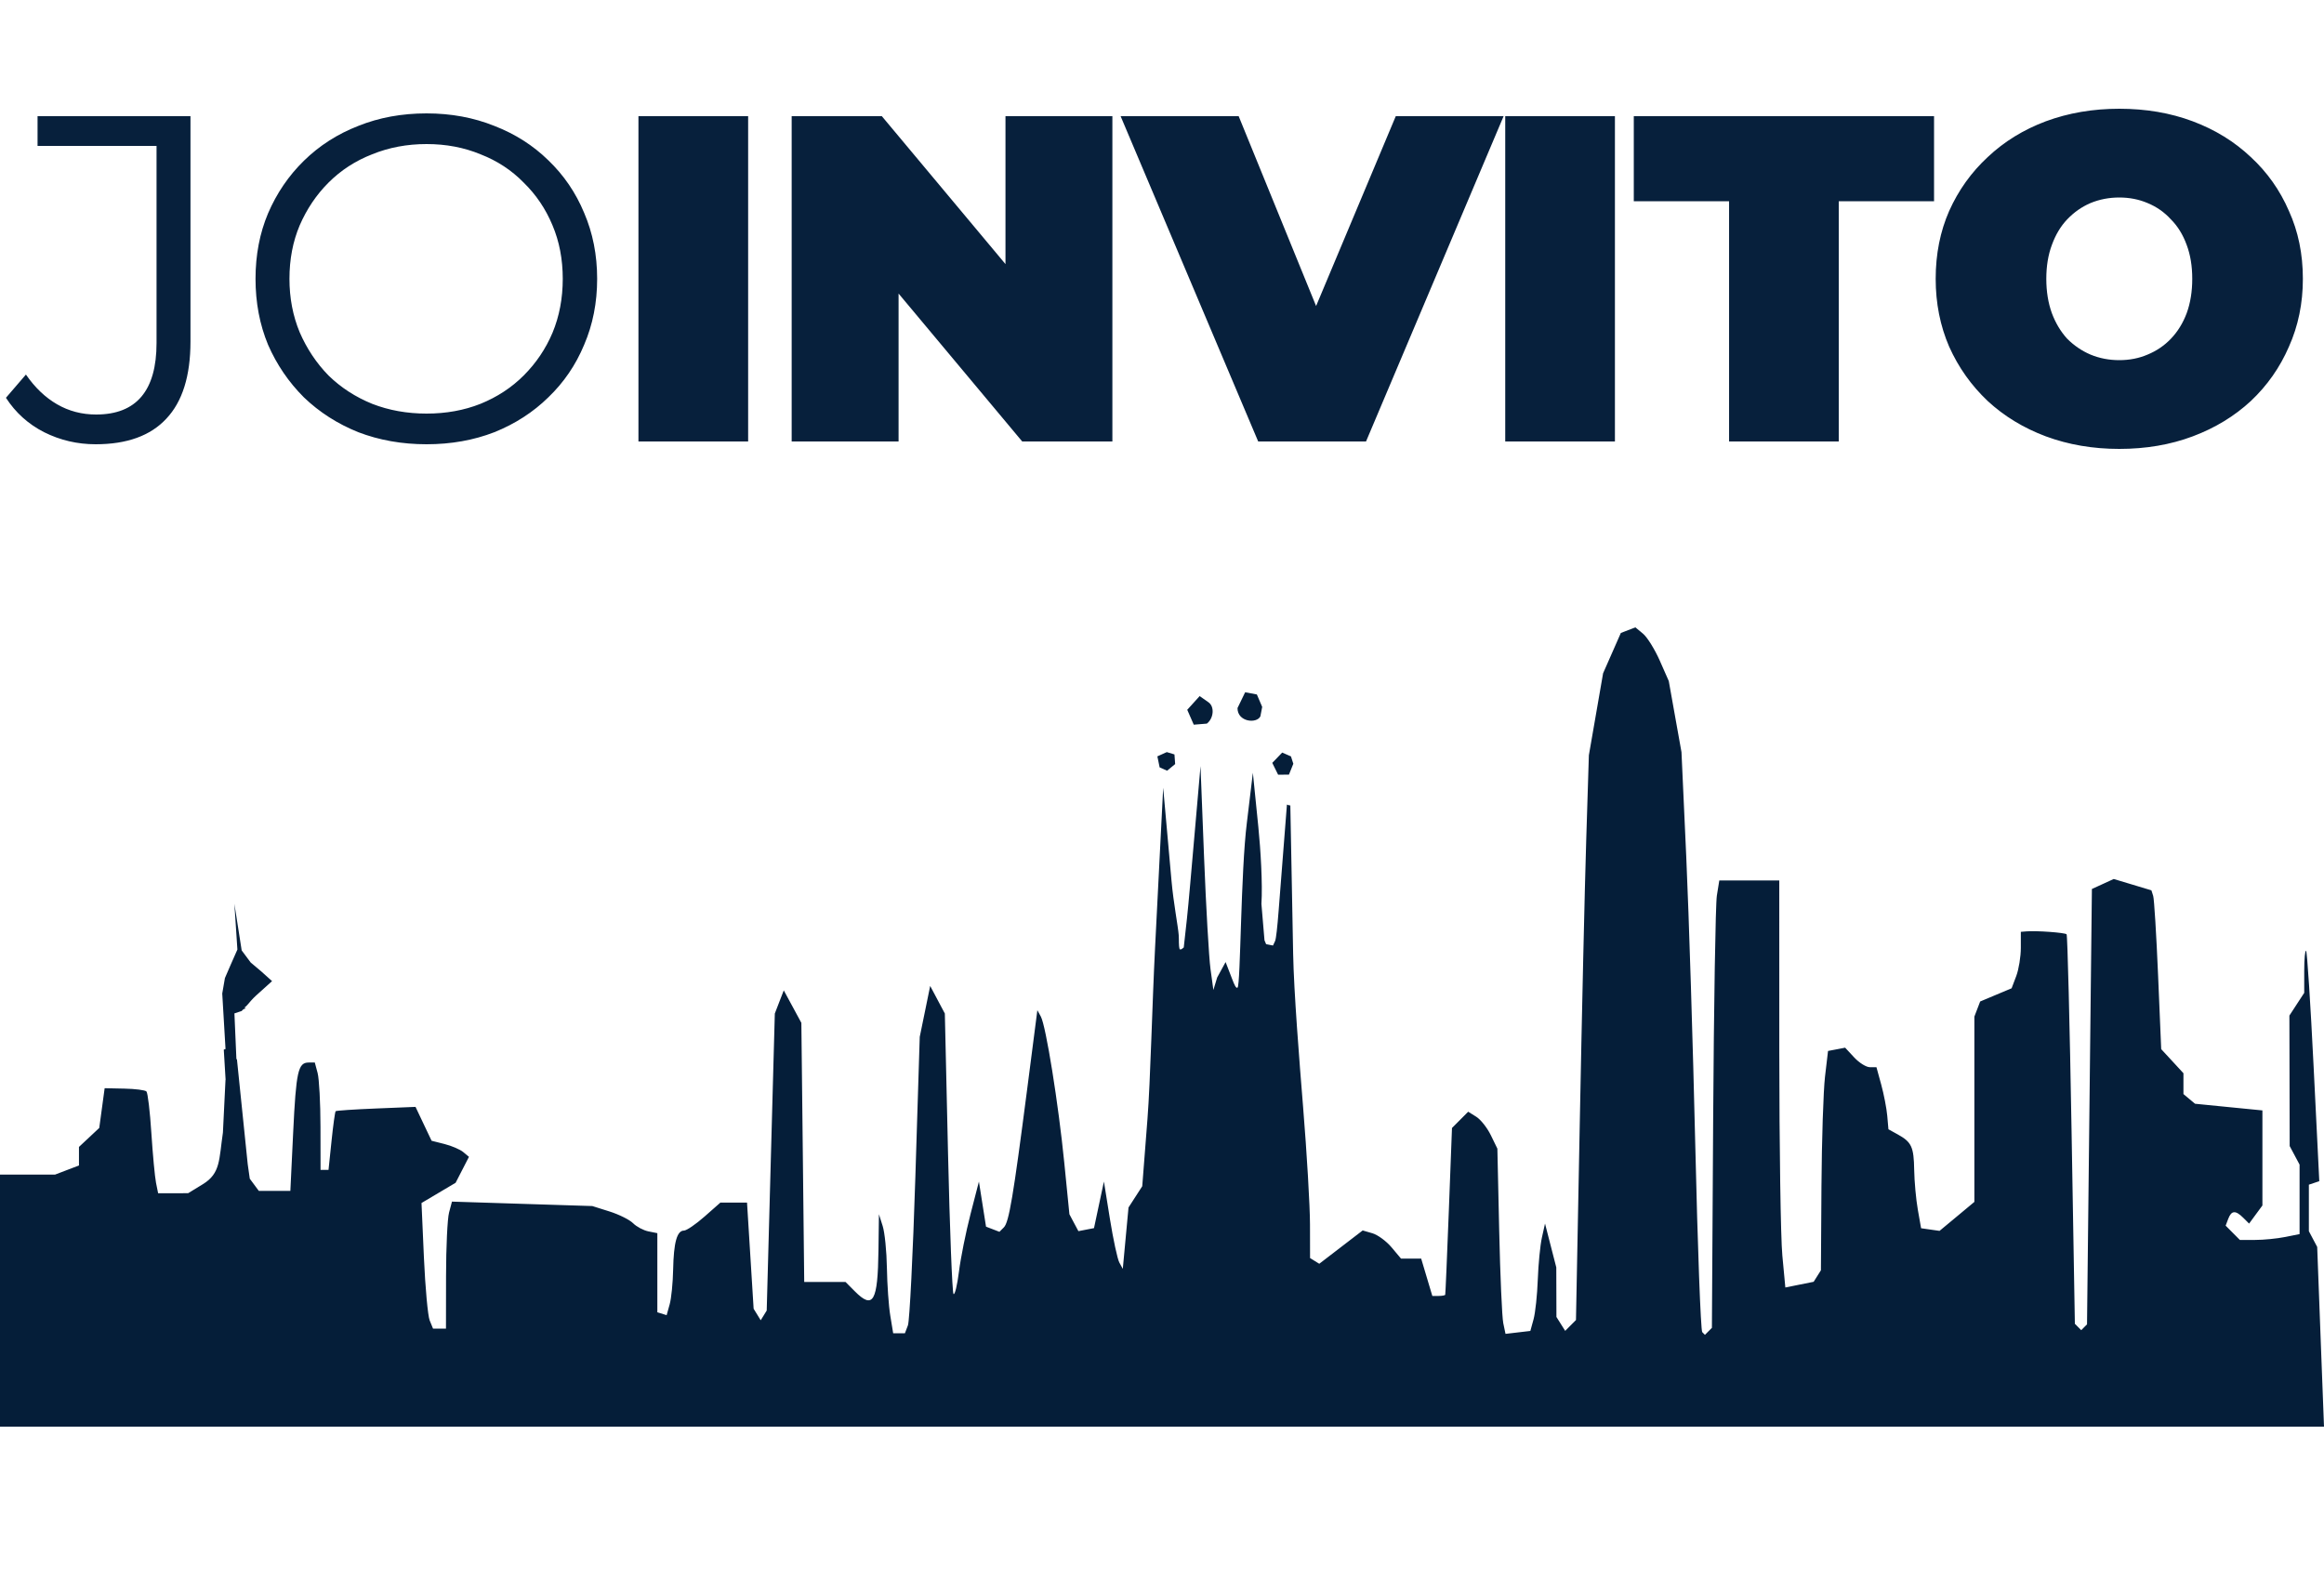 <svg width="100" height="68" viewBox="0 0 100 68" fill="none" xmlns="http://www.w3.org/2000/svg">
<path d="M4.116 19.12C3.329 19.12 2.589 18.947 1.896 18.6C1.216 18.253 0.669 17.76 0.256 17.12L1.116 16.12C1.502 16.68 1.949 17.107 2.456 17.4C2.962 17.693 3.522 17.84 4.136 17.84C5.869 17.84 6.736 16.813 6.736 14.76V6.28H1.616V5H8.196V14.7C8.196 16.18 7.849 17.287 7.156 18.02C6.476 18.753 5.462 19.12 4.116 19.12ZM18.355 19.12C17.302 19.12 16.322 18.947 15.415 18.6C14.522 18.24 13.742 17.74 13.075 17.1C12.422 16.447 11.908 15.693 11.535 14.84C11.175 13.973 10.995 13.027 10.995 12C10.995 10.973 11.175 10.033 11.535 9.18C11.908 8.313 12.422 7.56 13.075 6.92C13.742 6.267 14.522 5.767 15.415 5.42C16.308 5.06 17.288 4.88 18.355 4.88C19.408 4.88 20.382 5.06 21.275 5.42C22.168 5.767 22.942 6.26 23.595 6.9C24.262 7.54 24.775 8.293 25.135 9.16C25.508 10.027 25.695 10.973 25.695 12C25.695 13.027 25.508 13.973 25.135 14.84C24.775 15.707 24.262 16.46 23.595 17.1C22.942 17.74 22.168 18.24 21.275 18.6C20.382 18.947 19.408 19.12 18.355 19.12ZM18.355 17.8C19.195 17.8 19.968 17.66 20.675 17.38C21.395 17.087 22.015 16.68 22.535 16.16C23.068 15.627 23.482 15.013 23.775 14.32C24.068 13.613 24.215 12.84 24.215 12C24.215 11.16 24.068 10.393 23.775 9.7C23.482 8.993 23.068 8.38 22.535 7.86C22.015 7.327 21.395 6.92 20.675 6.64C19.968 6.347 19.195 6.2 18.355 6.2C17.515 6.2 16.735 6.347 16.015 6.64C15.295 6.92 14.668 7.327 14.135 7.86C13.615 8.38 13.202 8.993 12.895 9.7C12.602 10.393 12.455 11.16 12.455 12C12.455 12.827 12.602 13.593 12.895 14.3C13.202 15.007 13.615 15.627 14.135 16.16C14.668 16.68 15.295 17.087 16.015 17.38C16.735 17.66 17.515 17.8 18.355 17.8ZM27.472 19V5H32.192V19H27.472ZM34.065 19V5H37.945L45.065 13.52H43.265V5H47.865V19H43.985L36.865 10.48H38.665V19H34.065ZM54.139 19L48.219 5H53.299L58.119 16.82H55.099L60.059 5H64.699L58.779 19H54.139ZM64.769 19V5H69.489V19H64.769ZM74.401 19V8.66H70.301V5H83.221V8.66H79.121V19H74.401ZM91.191 19.32C90.058 19.32 89.005 19.14 88.031 18.78C87.071 18.42 86.238 17.913 85.531 17.26C84.825 16.593 84.271 15.813 83.871 14.92C83.485 14.027 83.291 13.053 83.291 12C83.291 10.933 83.485 9.96 83.871 9.08C84.271 8.187 84.825 7.413 85.531 6.76C86.238 6.093 87.071 5.58 88.031 5.22C89.005 4.86 90.058 4.68 91.191 4.68C92.338 4.68 93.391 4.86 94.351 5.22C95.311 5.58 96.145 6.093 96.851 6.76C97.558 7.413 98.105 8.187 98.491 9.08C98.891 9.96 99.091 10.933 99.091 12C99.091 13.053 98.891 14.027 98.491 14.92C98.105 15.813 97.558 16.593 96.851 17.26C96.145 17.913 95.311 18.42 94.351 18.78C93.391 19.14 92.338 19.32 91.191 19.32ZM91.191 15.5C91.631 15.5 92.038 15.42 92.411 15.26C92.798 15.1 93.131 14.873 93.411 14.58C93.705 14.273 93.931 13.907 94.091 13.48C94.251 13.04 94.331 12.547 94.331 12C94.331 11.453 94.251 10.967 94.091 10.54C93.931 10.1 93.705 9.733 93.411 9.44C93.131 9.133 92.798 8.9 92.411 8.74C92.038 8.58 91.631 8.5 91.191 8.5C90.751 8.5 90.338 8.58 89.951 8.74C89.578 8.9 89.245 9.133 88.951 9.44C88.671 9.733 88.451 10.1 88.291 10.54C88.131 10.967 88.051 11.453 88.051 12C88.051 12.547 88.131 13.04 88.291 13.48C88.451 13.907 88.671 14.273 88.951 14.58C89.245 14.873 89.578 15.1 89.951 15.26C90.338 15.42 90.751 15.5 91.191 15.5Z" fill="#07203C"/>
<path d="M0 55.975V50.551H1.186H2.373L2.885 50.355L3.398 50.159V49.76V49.361L3.834 48.953L4.271 48.544L4.387 47.689L4.503 46.834L5.351 46.852C5.817 46.861 6.245 46.916 6.301 46.973C6.358 47.03 6.454 47.836 6.513 48.764C6.573 49.691 6.663 50.654 6.713 50.903L6.804 51.355L7.45 51.354L8.096 51.353L8.733 50.963C9.494 50.496 9.42 49.915 9.592 48.742L9.703 46.477L10.193 45.568L10.659 50.104L10.748 50.729L11.137 51.254H11.816H12.494L12.616 48.718C12.742 46.109 12.826 45.729 13.282 45.729H13.546L13.667 46.181C13.733 46.43 13.789 47.47 13.79 48.492L13.793 50.35H13.964H14.136L14.265 49.111C14.335 48.429 14.416 47.85 14.443 47.824C14.47 47.797 15.255 47.745 16.186 47.707L17.88 47.638L18.225 48.367L18.571 49.096L19.129 49.237C19.436 49.315 19.798 49.47 19.933 49.583L20.179 49.788L19.892 50.346L19.605 50.904L18.87 51.34L18.137 51.775L18.241 54.126C18.299 55.42 18.41 56.636 18.489 56.829L18.633 57.181H18.912H19.19L19.193 54.921C19.194 53.678 19.252 52.448 19.322 52.188L19.448 51.715L22.467 51.811L25.487 51.906L26.23 52.14C26.638 52.269 27.095 52.497 27.243 52.647C27.392 52.796 27.688 52.953 27.9 52.996L28.285 53.073V54.775V56.478L28.485 56.54L28.685 56.602L28.815 56.138C28.887 55.883 28.954 55.207 28.965 54.636C28.988 53.474 29.13 52.962 29.43 52.962C29.541 52.962 29.939 52.691 30.315 52.359L30.998 51.757H31.571H32.144L32.286 54.041L32.428 56.326L32.581 56.574L32.733 56.822L32.862 56.613L32.991 56.403L33.165 50.011L33.34 43.62L33.532 43.122L33.725 42.624L34.104 43.323L34.482 44.022L34.544 49.597L34.605 55.172H35.493H36.381L36.781 55.574C37.573 56.369 37.772 56.023 37.8 53.799L37.82 52.259L37.98 52.761C38.069 53.037 38.151 53.851 38.163 54.569C38.175 55.287 38.24 56.214 38.309 56.629L38.433 57.382H38.685H38.937L39.067 57.041C39.139 56.853 39.283 53.983 39.387 50.662L39.576 44.624L39.801 43.528L40.025 42.432L40.34 43.026L40.656 43.62L40.792 49.605C40.867 52.896 40.974 55.635 41.029 55.691C41.085 55.747 41.19 55.314 41.263 54.729C41.336 54.144 41.559 53.032 41.759 52.259L42.122 50.852L42.275 51.823L42.428 52.793L42.717 52.904L43.005 53.015L43.195 52.824C43.415 52.603 43.597 51.526 44.2 46.863L44.637 43.477L44.786 43.749C45.005 44.148 45.543 47.505 45.796 50.049L46.016 52.259L46.209 52.623L46.403 52.986L46.739 52.921L47.074 52.856L47.287 51.854L47.501 50.852L47.759 52.46C47.901 53.344 48.083 54.189 48.165 54.338L48.313 54.61L48.436 53.289L48.559 51.968L48.854 51.511L49.15 51.053L49.376 48.14C49.501 46.538 49.578 43.214 49.702 40.782L50.051 33.904L50.409 37.906C50.494 38.862 50.692 39.873 50.719 40.242C50.736 40.479 50.709 40.669 50.76 40.858L50.835 40.855L50.936 40.777L51.072 39.548C51.137 38.961 51.281 37.283 51.414 35.759L51.657 32.972L51.81 36.889C51.895 39.044 52.019 41.212 52.087 41.707L52.211 42.607L52.374 42.069L52.737 41.405L53.028 42.16C53.11 42.374 53.192 42.562 53.252 42.502C53.384 42.37 53.387 37.498 53.652 35.407L53.91 33.258L54.146 35.596C54.241 36.534 54.334 38.047 54.278 38.904L54.41 40.468L54.481 40.637L54.776 40.693L54.865 40.504C54.909 40.408 54.964 39.9 55.02 39.178L55.376 34.627L55.443 34.652L55.522 34.664L55.643 41.051C55.674 42.686 55.909 45.649 56.071 47.638C56.233 49.627 56.367 51.904 56.368 52.699L56.371 54.144L56.569 54.267L56.767 54.39L57.701 53.673L58.635 52.956L59.052 53.077C59.282 53.143 59.653 53.416 59.877 53.682L60.284 54.167H60.718H61.152L61.392 54.971L61.632 55.775H61.9C62.047 55.775 62.176 55.752 62.187 55.724C62.197 55.697 62.267 54.07 62.342 52.11L62.478 48.546L62.827 48.196L63.175 47.846L63.521 48.062C63.711 48.18 63.994 48.538 64.149 48.856L64.431 49.435L64.509 52.956C64.552 54.893 64.631 56.687 64.684 56.943L64.781 57.407L65.315 57.344L65.85 57.281L65.988 56.779C66.064 56.503 66.146 55.734 66.17 55.071C66.194 54.408 66.273 53.595 66.347 53.263L66.481 52.66L66.723 53.603L66.966 54.546L66.969 55.612L66.972 56.679L67.16 56.978L67.349 57.278L67.581 57.044L67.813 56.811L67.977 48.307C68.067 43.629 68.191 38.16 68.254 36.153L68.368 32.504L68.674 30.74L68.98 28.976L69.362 28.109L69.744 27.241L70.056 27.121L70.369 27L70.699 27.274C70.88 27.424 71.203 27.944 71.417 28.428L71.806 29.31L72.079 30.839L72.353 32.369L72.559 36.889C72.672 39.376 72.846 44.966 72.947 49.312C73.047 53.658 73.181 57.267 73.246 57.332L73.362 57.449L73.512 57.298L73.662 57.148L73.716 48.174C73.746 43.238 73.818 38.906 73.875 38.547L73.98 37.894H75.27H76.561L76.562 45.277C76.563 49.338 76.621 53.279 76.693 54.036L76.822 55.411L77.431 55.288L78.04 55.166L78.197 54.918L78.353 54.67L78.376 51.053C78.389 49.064 78.458 46.941 78.529 46.334L78.659 45.231L79.028 45.161L79.395 45.09L79.785 45.51C79.999 45.741 80.302 45.93 80.458 45.93H80.742L80.949 46.684C81.062 47.098 81.178 47.699 81.207 48.019L81.258 48.602L81.658 48.823C82.255 49.153 82.35 49.359 82.366 50.35C82.374 50.847 82.444 51.616 82.522 52.058L82.663 52.861L83.06 52.918L83.457 52.974L84.207 52.351L84.956 51.727V47.74V43.753L85.08 43.428L85.205 43.102L85.881 42.818L86.558 42.534L86.757 42.009C86.866 41.72 86.955 41.173 86.955 40.794V40.104L87.205 40.084C87.634 40.049 88.851 40.138 88.924 40.21C88.963 40.247 89.058 44.034 89.137 48.626L89.28 56.973L89.417 57.111L89.554 57.248L89.678 57.123L89.803 56.997L89.908 47.629L90.013 38.26L90.483 38.045L90.952 37.83L91.763 38.074L92.573 38.318L92.65 38.558C92.692 38.69 92.787 40.228 92.861 41.975L92.995 45.153L93.474 45.671L93.952 46.19V46.638V47.086L94.201 47.295L94.451 47.503L95.901 47.647L97.35 47.79V49.835V51.881L97.063 52.271L96.777 52.661L96.524 52.409C96.192 52.08 96.019 52.092 95.88 52.454L95.768 52.749L96.073 53.057L96.379 53.364H97.039C97.403 53.364 97.981 53.307 98.324 53.238L98.949 53.113V51.618V50.123L98.736 49.723L98.523 49.324L98.517 46.516L98.511 43.709L98.83 43.219L99.149 42.73V41.785C99.149 41.266 99.186 40.878 99.23 40.924C99.275 40.97 99.421 43.219 99.554 45.922L99.797 50.836L99.573 50.911L99.349 50.986V51.987V52.988L99.528 53.327L99.707 53.665L99.853 57.532L100 61.4H50H0V55.975ZM9.704 45.148L9.563 42.759L9.678 42.094L9.944 41.48L10.215 40.867L10.085 38.894L10.399 40.903L10.788 41.425L11.248 41.813L11.707 42.226L11.014 42.85C10.698 43.134 10.544 43.454 10.443 43.346C10.717 43.427 10.498 43.357 10.401 43.511L10.087 43.615L10.17 45.532C10.23 46.621 9.981 49.163 9.925 49.163C9.868 49.163 9.707 46.487 9.629 45.173L9.704 45.148ZM54.745 32.833L55.172 32.389L55.549 32.554L55.651 32.871L55.462 33.339L54.996 33.341L54.745 32.833ZM49.801 32.552L50.206 32.369L50.536 32.469L50.566 32.884L50.22 33.169L49.898 33.026L49.801 32.552ZM51.086 30.548L51.62 29.958L52 30.225C52.272 30.416 52.223 30.919 51.93 31.143L51.367 31.189L51.086 30.548ZM53.249 30.473L53.578 29.794L54.082 29.888L54.311 30.424L54.233 30.831C54.071 31.156 53.245 31.073 53.249 30.473Z" fill="#051E39"/>
</svg>
